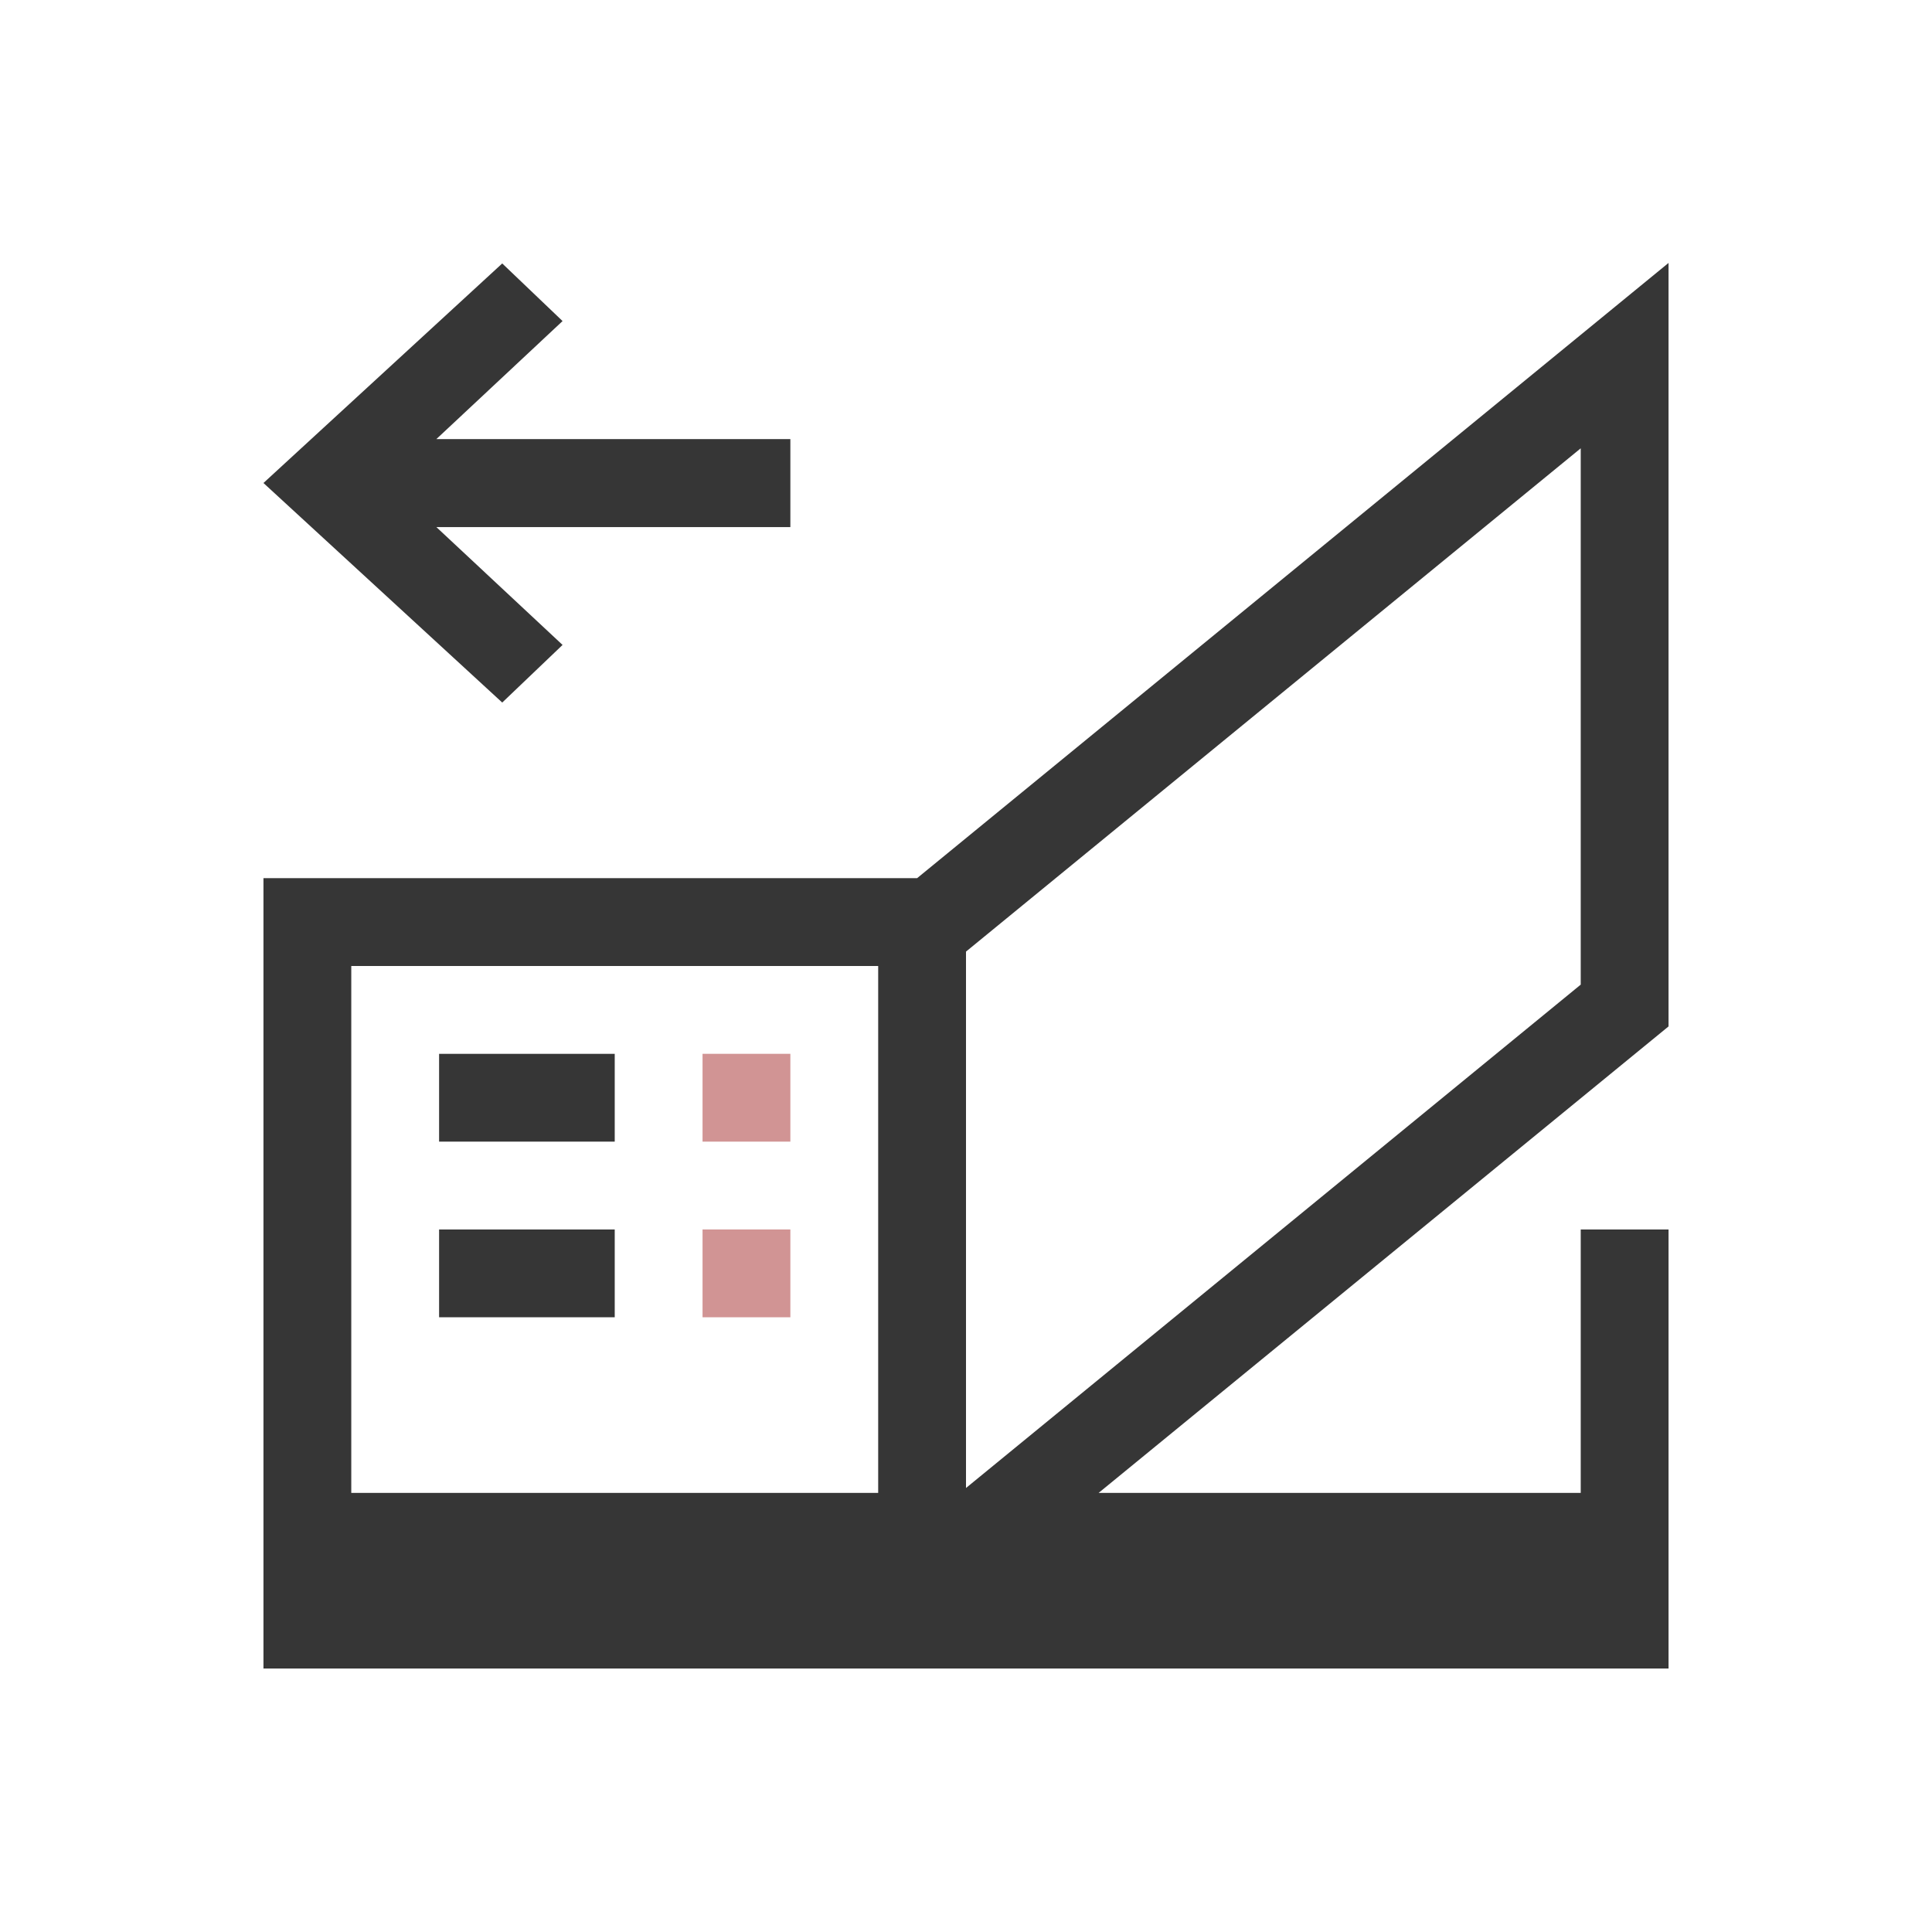 <svg viewBox="0 0 22 22" xmlns="http://www.w3.org/2000/svg">
    <style type="text/css" id="current-color-scheme">
        .ColorScheme-Text {
            color:#363636;
        }
        .ColorScheme-NegativeText {
            color:#d19494;
        }
    </style>
<path
    d="M 19,2.994 10.443,10 H 3 v 9 h 16 v -5 h -1 v 3 H 12.51 L 19,11.688 Z M 5.719,3 3,5.5 5.719,8 6.406,7.344 4.969,6.002 H 9 V 5 H 4.969 L 6.406,3.656 Z M 18,5.105 v 6.107 l -7,5.732 V 10.836 Z M 4,11 h 6 v 6 H 4 Z m 1,1 v 1 h 2 v -1 z m 0,2 v 1 h 2 v -1 z"
    style="fill:currentColor; fill-opacity:1; stroke:none"
    class="ColorScheme-Text"
    />
<path
    d="m8 12v1h1v-1h-1zm0 2v1h1v-1h-1z"
    style="fill:currentColor; fill-opacity:1; stroke:none"
    class="ColorScheme-NegativeText"
    />
</svg>

